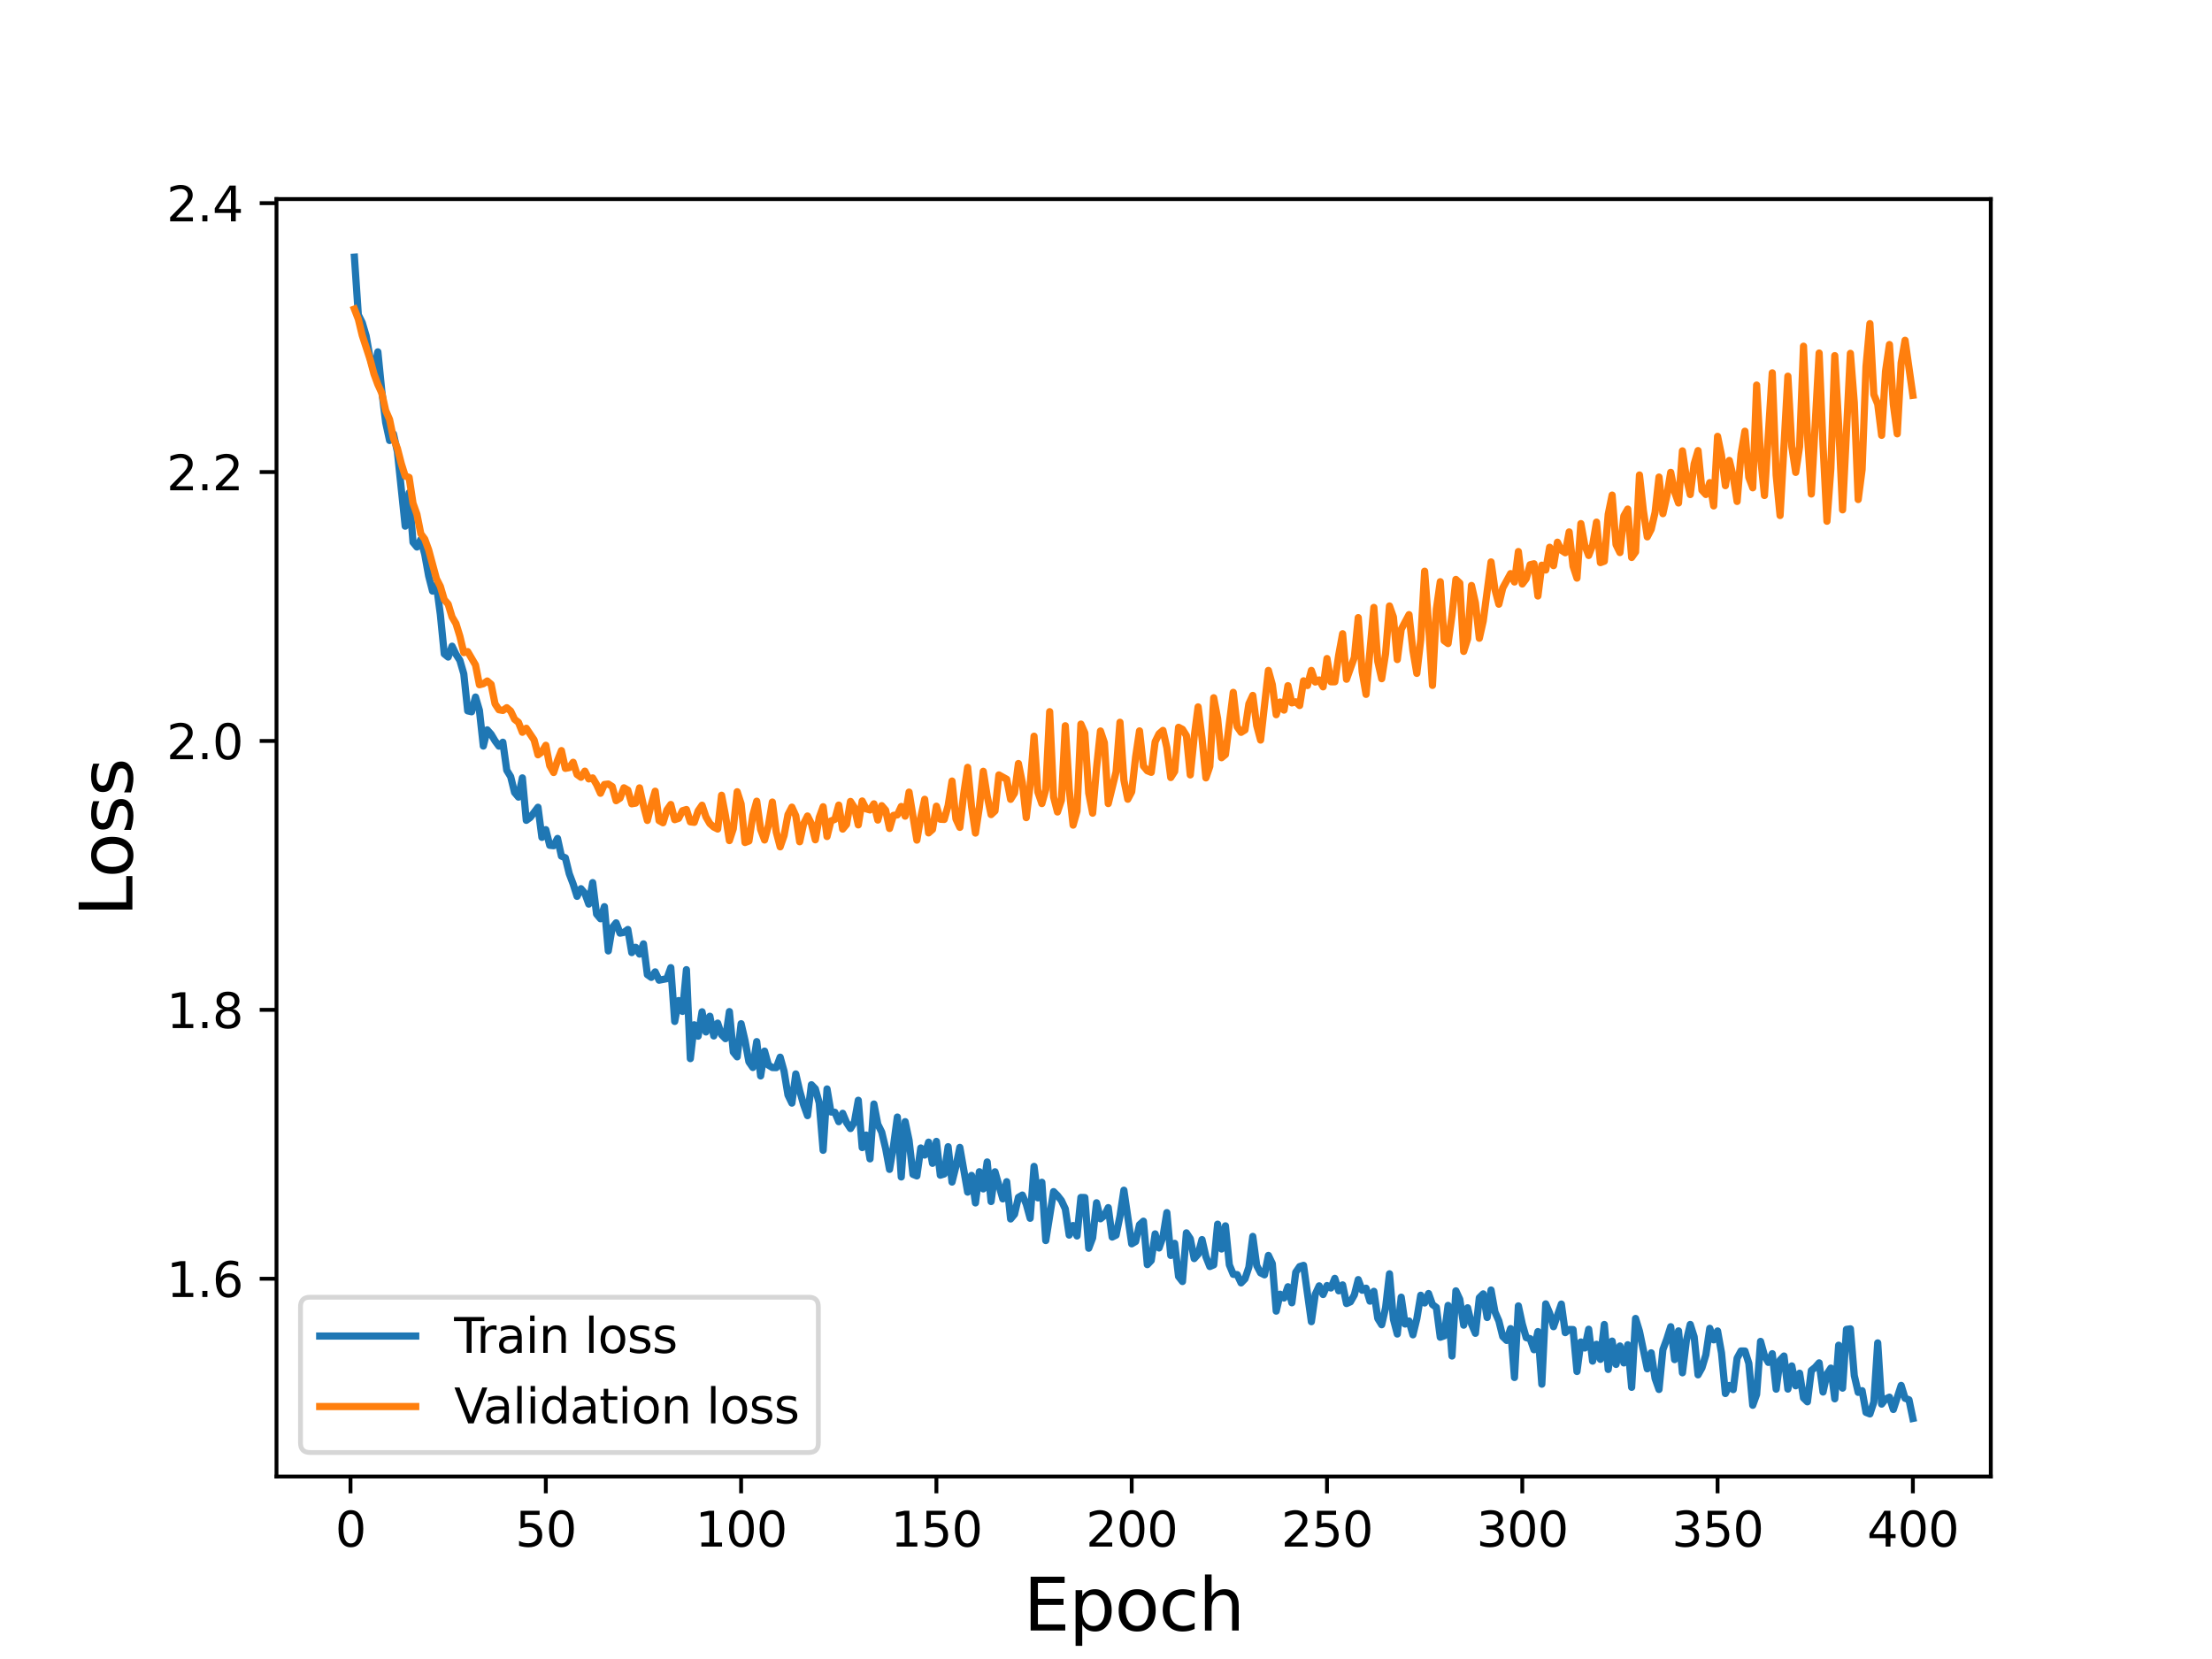 <?xml version="1.0" encoding="utf-8" standalone="no"?>
<!DOCTYPE svg PUBLIC "-//W3C//DTD SVG 1.1//EN"
  "http://www.w3.org/Graphics/SVG/1.1/DTD/svg11.dtd">
<svg height="345.6pt" version="1.1" viewBox="0 0 460.8 345.6" width="460.8pt" xmlns="http://www.w3.org/2000/svg" xmlns:xlink="http://www.w3.org/1999/xlink">
 <defs>
  <style type="text/css">*{stroke-linecap:butt;stroke-linejoin:round;}</style>
 </defs>
 <g id="figure_1">
  <g id="patch_1">
   <path d="M 0 345.6 
L 460.8 345.6 
L 460.8 0 
L 0 0 
z
" style="fill:#ffffff;"/>
  </g>
  <g id="axes_1">
   <g id="patch_2">
    <path d="M 57.6 307.584 
L 414.72 307.584 
L 414.72 41.472 
L 57.6 41.472 
z
" style="fill:#ffffff;"/>
   </g>
   <g id="matplotlib.axis_1">
    <g id="xtick_1">
     <g id="line2d_1">
      <defs>
       <path d="M 0 0 
L 0 3.5 
" id="m39b5f69392" style="stroke:#000000;stroke-width:0.8;"/>
      </defs>
      <g>
       <use style="stroke:#000000;stroke-width:0.8;" x="73.019" xlink:href="#m39b5f69392" y="307.584"/>
      </g>
     </g>
     <g id="text_1">
      <!-- 0 -->
      <g transform="translate(69.838 322.182)scale(0.1 -0.1)">
       <defs>
        <path d="M 2034 4250 
Q 1547 4250 1301 3770 
Q 1056 3291 1056 2328 
Q 1056 1369 1301 889 
Q 1547 409 2034 409 
Q 2525 409 2770 889 
Q 3016 1369 3016 2328 
Q 3016 3291 2770 3770 
Q 2525 4250 2034 4250 
z
M 2034 4750 
Q 2819 4750 3233 4129 
Q 3647 3509 3647 2328 
Q 3647 1150 3233 529 
Q 2819 -91 2034 -91 
Q 1250 -91 836 529 
Q 422 1150 422 2328 
Q 422 3509 836 4129 
Q 1250 4750 2034 4750 
z
" id="DejaVuSans-30" transform="scale(0.016)"/>
       </defs>
       <use xlink:href="#DejaVuSans-30"/>
      </g>
     </g>
    </g>
    <g id="xtick_2">
     <g id="line2d_2">
      <g>
       <use style="stroke:#000000;stroke-width:0.8;" x="113.703" xlink:href="#m39b5f69392" y="307.584"/>
      </g>
     </g>
     <g id="text_2">
      <!-- 50 -->
      <g transform="translate(107.34 322.182)scale(0.1 -0.1)">
       <defs>
        <path d="M 691 4666 
L 3169 4666 
L 3169 4134 
L 1269 4134 
L 1269 2991 
Q 1406 3038 1543 3061 
Q 1681 3084 1819 3084 
Q 2600 3084 3056 2656 
Q 3513 2228 3513 1497 
Q 3513 744 3044 326 
Q 2575 -91 1722 -91 
Q 1428 -91 1123 -41 
Q 819 9 494 109 
L 494 744 
Q 775 591 1075 516 
Q 1375 441 1709 441 
Q 2250 441 2565 725 
Q 2881 1009 2881 1497 
Q 2881 1984 2565 2268 
Q 2250 2553 1709 2553 
Q 1456 2553 1204 2497 
Q 953 2441 691 2322 
L 691 4666 
z
" id="DejaVuSans-35" transform="scale(0.016)"/>
       </defs>
       <use xlink:href="#DejaVuSans-35"/>
       <use x="63.623" xlink:href="#DejaVuSans-30"/>
      </g>
     </g>
    </g>
    <g id="xtick_3">
     <g id="line2d_3">
      <g>
       <use style="stroke:#000000;stroke-width:0.8;" x="154.386" xlink:href="#m39b5f69392" y="307.584"/>
      </g>
     </g>
     <g id="text_3">
      <!-- 100 -->
      <g transform="translate(144.842 322.182)scale(0.1 -0.1)">
       <defs>
        <path d="M 794 531 
L 1825 531 
L 1825 4091 
L 703 3866 
L 703 4441 
L 1819 4666 
L 2450 4666 
L 2450 531 
L 3481 531 
L 3481 0 
L 794 0 
L 794 531 
z
" id="DejaVuSans-31" transform="scale(0.016)"/>
       </defs>
       <use xlink:href="#DejaVuSans-31"/>
       <use x="63.623" xlink:href="#DejaVuSans-30"/>
       <use x="127.246" xlink:href="#DejaVuSans-30"/>
      </g>
     </g>
    </g>
    <g id="xtick_4">
     <g id="line2d_4">
      <g>
       <use style="stroke:#000000;stroke-width:0.8;" x="195.07" xlink:href="#m39b5f69392" y="307.584"/>
      </g>
     </g>
     <g id="text_4">
      <!-- 150 -->
      <g transform="translate(185.526 322.182)scale(0.1 -0.1)">
       <use xlink:href="#DejaVuSans-31"/>
       <use x="63.623" xlink:href="#DejaVuSans-35"/>
       <use x="127.246" xlink:href="#DejaVuSans-30"/>
      </g>
     </g>
    </g>
    <g id="xtick_5">
     <g id="line2d_5">
      <g>
       <use style="stroke:#000000;stroke-width:0.8;" x="235.753" xlink:href="#m39b5f69392" y="307.584"/>
      </g>
     </g>
     <g id="text_5">
      <!-- 200 -->
      <g transform="translate(226.209 322.182)scale(0.1 -0.1)">
       <defs>
        <path d="M 1228 531 
L 3431 531 
L 3431 0 
L 469 0 
L 469 531 
Q 828 903 1448 1529 
Q 2069 2156 2228 2338 
Q 2531 2678 2651 2914 
Q 2772 3150 2772 3378 
Q 2772 3750 2511 3984 
Q 2250 4219 1831 4219 
Q 1534 4219 1204 4116 
Q 875 4013 500 3803 
L 500 4441 
Q 881 4594 1212 4672 
Q 1544 4750 1819 4750 
Q 2544 4750 2975 4387 
Q 3406 4025 3406 3419 
Q 3406 3131 3298 2873 
Q 3191 2616 2906 2266 
Q 2828 2175 2409 1742 
Q 1991 1309 1228 531 
z
" id="DejaVuSans-32" transform="scale(0.016)"/>
       </defs>
       <use xlink:href="#DejaVuSans-32"/>
       <use x="63.623" xlink:href="#DejaVuSans-30"/>
       <use x="127.246" xlink:href="#DejaVuSans-30"/>
      </g>
     </g>
    </g>
    <g id="xtick_6">
     <g id="line2d_6">
      <g>
       <use style="stroke:#000000;stroke-width:0.8;" x="276.437" xlink:href="#m39b5f69392" y="307.584"/>
      </g>
     </g>
     <g id="text_6">
      <!-- 250 -->
      <g transform="translate(266.893 322.182)scale(0.1 -0.1)">
       <use xlink:href="#DejaVuSans-32"/>
       <use x="63.623" xlink:href="#DejaVuSans-35"/>
       <use x="127.246" xlink:href="#DejaVuSans-30"/>
      </g>
     </g>
    </g>
    <g id="xtick_7">
     <g id="line2d_7">
      <g>
       <use style="stroke:#000000;stroke-width:0.8;" x="317.12" xlink:href="#m39b5f69392" y="307.584"/>
      </g>
     </g>
     <g id="text_7">
      <!-- 300 -->
      <g transform="translate(307.576 322.182)scale(0.1 -0.1)">
       <defs>
        <path d="M 2597 2516 
Q 3050 2419 3304 2112 
Q 3559 1806 3559 1356 
Q 3559 666 3084 287 
Q 2609 -91 1734 -91 
Q 1441 -91 1130 -33 
Q 819 25 488 141 
L 488 750 
Q 750 597 1062 519 
Q 1375 441 1716 441 
Q 2309 441 2620 675 
Q 2931 909 2931 1356 
Q 2931 1769 2642 2001 
Q 2353 2234 1838 2234 
L 1294 2234 
L 1294 2753 
L 1863 2753 
Q 2328 2753 2575 2939 
Q 2822 3125 2822 3475 
Q 2822 3834 2567 4026 
Q 2313 4219 1838 4219 
Q 1578 4219 1281 4162 
Q 984 4106 628 3988 
L 628 4550 
Q 988 4650 1302 4700 
Q 1616 4750 1894 4750 
Q 2613 4750 3031 4423 
Q 3450 4097 3450 3541 
Q 3450 3153 3228 2886 
Q 3006 2619 2597 2516 
z
" id="DejaVuSans-33" transform="scale(0.016)"/>
       </defs>
       <use xlink:href="#DejaVuSans-33"/>
       <use x="63.623" xlink:href="#DejaVuSans-30"/>
       <use x="127.246" xlink:href="#DejaVuSans-30"/>
      </g>
     </g>
    </g>
    <g id="xtick_8">
     <g id="line2d_8">
      <g>
       <use style="stroke:#000000;stroke-width:0.8;" x="357.804" xlink:href="#m39b5f69392" y="307.584"/>
      </g>
     </g>
     <g id="text_8">
      <!-- 350 -->
      <g transform="translate(348.26 322.182)scale(0.1 -0.1)">
       <use xlink:href="#DejaVuSans-33"/>
       <use x="63.623" xlink:href="#DejaVuSans-35"/>
       <use x="127.246" xlink:href="#DejaVuSans-30"/>
      </g>
     </g>
    </g>
    <g id="xtick_9">
     <g id="line2d_9">
      <g>
       <use style="stroke:#000000;stroke-width:0.8;" x="398.487" xlink:href="#m39b5f69392" y="307.584"/>
      </g>
     </g>
     <g id="text_9">
      <!-- 400 -->
      <g transform="translate(388.944 322.182)scale(0.1 -0.1)">
       <defs>
        <path d="M 2419 4116 
L 825 1625 
L 2419 1625 
L 2419 4116 
z
M 2253 4666 
L 3047 4666 
L 3047 1625 
L 3713 1625 
L 3713 1100 
L 3047 1100 
L 3047 0 
L 2419 0 
L 2419 1100 
L 313 1100 
L 313 1709 
L 2253 4666 
z
" id="DejaVuSans-34" transform="scale(0.016)"/>
       </defs>
       <use xlink:href="#DejaVuSans-34"/>
       <use x="63.623" xlink:href="#DejaVuSans-30"/>
       <use x="127.246" xlink:href="#DejaVuSans-30"/>
      </g>
     </g>
    </g>
    <g id="text_10">
     <!-- Epoch -->
     <g transform="translate(213.194 339.66)scale(0.15 -0.15)">
      <defs>
       <path d="M 628 4666 
L 3578 4666 
L 3578 4134 
L 1259 4134 
L 1259 2753 
L 3481 2753 
L 3481 2222 
L 1259 2222 
L 1259 531 
L 3634 531 
L 3634 0 
L 628 0 
L 628 4666 
z
" id="DejaVuSans-45" transform="scale(0.016)"/>
       <path d="M 1159 525 
L 1159 -1331 
L 581 -1331 
L 581 3500 
L 1159 3500 
L 1159 2969 
Q 1341 3281 1617 3432 
Q 1894 3584 2278 3584 
Q 2916 3584 3314 3078 
Q 3713 2572 3713 1747 
Q 3713 922 3314 415 
Q 2916 -91 2278 -91 
Q 1894 -91 1617 61 
Q 1341 213 1159 525 
z
M 3116 1747 
Q 3116 2381 2855 2742 
Q 2594 3103 2138 3103 
Q 1681 3103 1420 2742 
Q 1159 2381 1159 1747 
Q 1159 1113 1420 752 
Q 1681 391 2138 391 
Q 2594 391 2855 752 
Q 3116 1113 3116 1747 
z
" id="DejaVuSans-70" transform="scale(0.016)"/>
       <path d="M 1959 3097 
Q 1497 3097 1228 2736 
Q 959 2375 959 1747 
Q 959 1119 1226 758 
Q 1494 397 1959 397 
Q 2419 397 2687 759 
Q 2956 1122 2956 1747 
Q 2956 2369 2687 2733 
Q 2419 3097 1959 3097 
z
M 1959 3584 
Q 2709 3584 3137 3096 
Q 3566 2609 3566 1747 
Q 3566 888 3137 398 
Q 2709 -91 1959 -91 
Q 1206 -91 779 398 
Q 353 888 353 1747 
Q 353 2609 779 3096 
Q 1206 3584 1959 3584 
z
" id="DejaVuSans-6f" transform="scale(0.016)"/>
       <path d="M 3122 3366 
L 3122 2828 
Q 2878 2963 2633 3030 
Q 2388 3097 2138 3097 
Q 1578 3097 1268 2742 
Q 959 2388 959 1747 
Q 959 1106 1268 751 
Q 1578 397 2138 397 
Q 2388 397 2633 464 
Q 2878 531 3122 666 
L 3122 134 
Q 2881 22 2623 -34 
Q 2366 -91 2075 -91 
Q 1284 -91 818 406 
Q 353 903 353 1747 
Q 353 2603 823 3093 
Q 1294 3584 2113 3584 
Q 2378 3584 2631 3529 
Q 2884 3475 3122 3366 
z
" id="DejaVuSans-63" transform="scale(0.016)"/>
       <path d="M 3513 2113 
L 3513 0 
L 2938 0 
L 2938 2094 
Q 2938 2591 2744 2837 
Q 2550 3084 2163 3084 
Q 1697 3084 1428 2787 
Q 1159 2491 1159 1978 
L 1159 0 
L 581 0 
L 581 4863 
L 1159 4863 
L 1159 2956 
Q 1366 3272 1645 3428 
Q 1925 3584 2291 3584 
Q 2894 3584 3203 3211 
Q 3513 2838 3513 2113 
z
" id="DejaVuSans-68" transform="scale(0.016)"/>
      </defs>
      <use xlink:href="#DejaVuSans-45"/>
      <use x="63.184" xlink:href="#DejaVuSans-70"/>
      <use x="126.66" xlink:href="#DejaVuSans-6f"/>
      <use x="187.842" xlink:href="#DejaVuSans-63"/>
      <use x="242.822" xlink:href="#DejaVuSans-68"/>
     </g>
    </g>
   </g>
   <g id="matplotlib.axis_2">
    <g id="ytick_1">
     <g id="line2d_10">
      <defs>
       <path d="M 0 0 
L -3.5 0 
" id="ma4fa6601b4" style="stroke:#000000;stroke-width:0.8;"/>
      </defs>
      <g>
       <use style="stroke:#000000;stroke-width:0.8;" x="57.6" xlink:href="#ma4fa6601b4" y="266.388"/>
      </g>
     </g>
     <g id="text_11">
      <!-- 1.6 -->
      <g transform="translate(34.697 270.187)scale(0.1 -0.1)">
       <defs>
        <path d="M 684 794 
L 1344 794 
L 1344 0 
L 684 0 
L 684 794 
z
" id="DejaVuSans-2e" transform="scale(0.016)"/>
        <path d="M 2113 2584 
Q 1688 2584 1439 2293 
Q 1191 2003 1191 1497 
Q 1191 994 1439 701 
Q 1688 409 2113 409 
Q 2538 409 2786 701 
Q 3034 994 3034 1497 
Q 3034 2003 2786 2293 
Q 2538 2584 2113 2584 
z
M 3366 4563 
L 3366 3988 
Q 3128 4100 2886 4159 
Q 2644 4219 2406 4219 
Q 1781 4219 1451 3797 
Q 1122 3375 1075 2522 
Q 1259 2794 1537 2939 
Q 1816 3084 2150 3084 
Q 2853 3084 3261 2657 
Q 3669 2231 3669 1497 
Q 3669 778 3244 343 
Q 2819 -91 2113 -91 
Q 1303 -91 875 529 
Q 447 1150 447 2328 
Q 447 3434 972 4092 
Q 1497 4750 2381 4750 
Q 2619 4750 2861 4703 
Q 3103 4656 3366 4563 
z
" id="DejaVuSans-36" transform="scale(0.016)"/>
       </defs>
       <use xlink:href="#DejaVuSans-31"/>
       <use x="63.623" xlink:href="#DejaVuSans-2e"/>
       <use x="95.41" xlink:href="#DejaVuSans-36"/>
      </g>
     </g>
    </g>
    <g id="ytick_2">
     <g id="line2d_11">
      <g>
       <use style="stroke:#000000;stroke-width:0.8;" x="57.6" xlink:href="#ma4fa6601b4" y="210.371"/>
      </g>
     </g>
     <g id="text_12">
      <!-- 1.8 -->
      <g transform="translate(34.697 214.17)scale(0.1 -0.1)">
       <defs>
        <path d="M 2034 2216 
Q 1584 2216 1326 1975 
Q 1069 1734 1069 1313 
Q 1069 891 1326 650 
Q 1584 409 2034 409 
Q 2484 409 2743 651 
Q 3003 894 3003 1313 
Q 3003 1734 2745 1975 
Q 2488 2216 2034 2216 
z
M 1403 2484 
Q 997 2584 770 2862 
Q 544 3141 544 3541 
Q 544 4100 942 4425 
Q 1341 4750 2034 4750 
Q 2731 4750 3128 4425 
Q 3525 4100 3525 3541 
Q 3525 3141 3298 2862 
Q 3072 2584 2669 2484 
Q 3125 2378 3379 2068 
Q 3634 1759 3634 1313 
Q 3634 634 3220 271 
Q 2806 -91 2034 -91 
Q 1263 -91 848 271 
Q 434 634 434 1313 
Q 434 1759 690 2068 
Q 947 2378 1403 2484 
z
M 1172 3481 
Q 1172 3119 1398 2916 
Q 1625 2713 2034 2713 
Q 2441 2713 2670 2916 
Q 2900 3119 2900 3481 
Q 2900 3844 2670 4047 
Q 2441 4250 2034 4250 
Q 1625 4250 1398 4047 
Q 1172 3844 1172 3481 
z
" id="DejaVuSans-38" transform="scale(0.016)"/>
       </defs>
       <use xlink:href="#DejaVuSans-31"/>
       <use x="63.623" xlink:href="#DejaVuSans-2e"/>
       <use x="95.41" xlink:href="#DejaVuSans-38"/>
      </g>
     </g>
    </g>
    <g id="ytick_3">
     <g id="line2d_12">
      <g>
       <use style="stroke:#000000;stroke-width:0.8;" x="57.6" xlink:href="#ma4fa6601b4" y="154.354"/>
      </g>
     </g>
     <g id="text_13">
      <!-- 2.0 -->
      <g transform="translate(34.697 158.153)scale(0.1 -0.1)">
       <use xlink:href="#DejaVuSans-32"/>
       <use x="63.623" xlink:href="#DejaVuSans-2e"/>
       <use x="95.41" xlink:href="#DejaVuSans-30"/>
      </g>
     </g>
    </g>
    <g id="ytick_4">
     <g id="line2d_13">
      <g>
       <use style="stroke:#000000;stroke-width:0.8;" x="57.6" xlink:href="#ma4fa6601b4" y="98.337"/>
      </g>
     </g>
     <g id="text_14">
      <!-- 2.2 -->
      <g transform="translate(34.697 102.136)scale(0.1 -0.1)">
       <use xlink:href="#DejaVuSans-32"/>
       <use x="63.623" xlink:href="#DejaVuSans-2e"/>
       <use x="95.41" xlink:href="#DejaVuSans-32"/>
      </g>
     </g>
    </g>
    <g id="ytick_5">
     <g id="line2d_14">
      <g>
       <use style="stroke:#000000;stroke-width:0.8;" x="57.6" xlink:href="#ma4fa6601b4" y="42.32"/>
      </g>
     </g>
     <g id="text_15">
      <!-- 2.4 -->
      <g transform="translate(34.697 46.119)scale(0.1 -0.1)">
       <use xlink:href="#DejaVuSans-32"/>
       <use x="63.623" xlink:href="#DejaVuSans-2e"/>
       <use x="95.41" xlink:href="#DejaVuSans-34"/>
      </g>
     </g>
    </g>
    <g id="text_16">
     <!-- Loss -->
     <g transform="translate(27.577 190.979)rotate(-90)scale(0.15 -0.15)">
      <defs>
       <path d="M 628 4666 
L 1259 4666 
L 1259 531 
L 3531 531 
L 3531 0 
L 628 0 
L 628 4666 
z
" id="DejaVuSans-4c" transform="scale(0.016)"/>
       <path d="M 2834 3397 
L 2834 2853 
Q 2591 2978 2328 3040 
Q 2066 3103 1784 3103 
Q 1356 3103 1142 2972 
Q 928 2841 928 2578 
Q 928 2378 1081 2264 
Q 1234 2150 1697 2047 
L 1894 2003 
Q 2506 1872 2764 1633 
Q 3022 1394 3022 966 
Q 3022 478 2636 193 
Q 2250 -91 1575 -91 
Q 1294 -91 989 -36 
Q 684 19 347 128 
L 347 722 
Q 666 556 975 473 
Q 1284 391 1588 391 
Q 1994 391 2212 530 
Q 2431 669 2431 922 
Q 2431 1156 2273 1281 
Q 2116 1406 1581 1522 
L 1381 1569 
Q 847 1681 609 1914 
Q 372 2147 372 2553 
Q 372 3047 722 3315 
Q 1072 3584 1716 3584 
Q 2034 3584 2315 3537 
Q 2597 3491 2834 3397 
z
" id="DejaVuSans-73" transform="scale(0.016)"/>
      </defs>
      <use xlink:href="#DejaVuSans-4c"/>
      <use x="53.963" xlink:href="#DejaVuSans-6f"/>
      <use x="115.145" xlink:href="#DejaVuSans-73"/>
      <use x="167.244" xlink:href="#DejaVuSans-73"/>
     </g>
    </g>
   </g>
   <g id="line2d_15">
    <path clip-path="url(#p8e15546a82)" d="M 73.833 53.568 
L 74.646 65.584 
L 75.46 67.211 
L 76.274 69.967 
L 77.087 74.554 
L 77.901 77.278 
L 78.715 73.297 
L 79.528 81.38 
L 80.342 88.009 
L 81.156 91.757 
L 81.969 90.397 
L 82.783 94.105 
L 84.41 109.616 
L 85.224 102.654 
L 86.038 112.969 
L 86.851 113.95 
L 87.665 112.382 
L 88.479 115.477 
L 89.292 119.966 
L 90.106 123.136 
L 90.92 121.902 
L 91.733 128.019 
L 92.547 136.222 
L 93.361 136.876 
L 94.174 134.617 
L 94.988 136.296 
L 95.802 137.566 
L 96.616 140.374 
L 97.429 148.088 
L 98.243 148.277 
L 99.057 145.207 
L 99.87 147.982 
L 100.684 155.417 
L 101.498 152.041 
L 102.311 152.965 
L 103.125 154.333 
L 103.939 155.433 
L 104.752 154.617 
L 105.566 160.46 
L 106.38 161.784 
L 107.193 165.078 
L 108.007 166.052 
L 108.821 162.049 
L 109.634 170.893 
L 110.448 170.305 
L 112.075 168.166 
L 112.889 174.437 
L 113.703 172.835 
L 114.516 176.093 
L 115.33 176.178 
L 116.144 174.663 
L 116.957 178.345 
L 117.771 178.695 
L 118.585 182.013 
L 119.398 184.161 
L 120.212 186.723 
L 121.026 185.132 
L 121.839 186.101 
L 122.653 188.338 
L 123.467 183.864 
L 124.28 190.422 
L 125.094 191.395 
L 125.908 188.875 
L 126.721 198.095 
L 127.535 193.252 
L 128.349 192.246 
L 129.162 194.393 
L 129.976 194.231 
L 130.79 193.625 
L 131.603 198.444 
L 132.417 197.346 
L 133.231 198.757 
L 134.044 196.624 
L 134.858 203.039 
L 135.672 203.606 
L 136.485 202.455 
L 137.299 204.19 
L 138.926 203.874 
L 139.74 201.58 
L 140.554 212.783 
L 141.367 208.438 
L 142.181 210.691 
L 142.995 201.995 
L 143.808 220.532 
L 144.622 213.487 
L 145.436 215.852 
L 146.249 210.777 
L 147.063 214.979 
L 147.877 211.7 
L 148.69 215.805 
L 149.504 213.134 
L 150.318 215.554 
L 151.131 216.375 
L 151.945 210.733 
L 152.759 219.164 
L 153.572 220.159 
L 154.386 213.258 
L 155.2 216.763 
L 156.013 221.205 
L 156.827 222.374 
L 157.641 216.984 
L 158.454 224.133 
L 159.268 218.965 
L 160.082 221.885 
L 160.895 222.386 
L 161.709 222.41 
L 162.523 220.231 
L 163.336 223.158 
L 164.15 228.117 
L 164.964 229.797 
L 165.777 223.721 
L 166.591 227.236 
L 167.405 230.126 
L 168.219 232.406 
L 169.032 225.971 
L 169.846 226.815 
L 170.66 229.755 
L 171.473 239.628 
L 172.287 226.849 
L 173.101 231.648 
L 173.914 231.708 
L 174.728 233.666 
L 175.542 231.921 
L 176.355 233.86 
L 177.169 235.099 
L 177.983 233.751 
L 178.796 229.204 
L 179.61 239.061 
L 180.424 236.449 
L 181.237 241.413 
L 182.051 229.987 
L 182.865 234.206 
L 183.678 235.845 
L 184.492 239.245 
L 185.306 243.605 
L 186.119 238.803 
L 186.933 232.702 
L 187.747 245.185 
L 188.56 233.66 
L 189.374 237.534 
L 190.188 244.642 
L 191.001 244.967 
L 191.815 239.146 
L 192.629 240.619 
L 193.442 237.934 
L 194.256 242.345 
L 195.07 237.773 
L 195.883 244.812 
L 196.697 244.558 
L 197.511 238.875 
L 198.324 246.245 
L 199.138 242.963 
L 199.952 239.028 
L 201.579 248.34 
L 202.393 244.856 
L 203.206 250.592 
L 204.02 244.089 
L 204.834 247.67 
L 205.647 242.055 
L 206.461 250.301 
L 207.275 244.101 
L 208.902 249.751 
L 209.716 246.167 
L 210.529 253.934 
L 211.343 252.952 
L 212.157 249.433 
L 212.97 248.957 
L 213.784 250.828 
L 214.598 253.793 
L 215.411 242.981 
L 216.225 249.541 
L 217.039 246.288 
L 217.852 258.434 
L 219.48 248.233 
L 220.293 249.051 
L 221.107 250.093 
L 221.921 251.837 
L 222.734 257.29 
L 223.548 255.302 
L 224.362 257.475 
L 225.175 249.45 
L 225.989 249.468 
L 226.803 260.028 
L 227.616 257.877 
L 228.43 250.56 
L 229.244 253.899 
L 230.057 253.227 
L 230.871 251.571 
L 231.685 257.702 
L 232.498 257.306 
L 233.312 253.347 
L 234.126 247.943 
L 235.753 259.112 
L 236.567 258.636 
L 237.381 255.129 
L 238.194 254.396 
L 239.008 263.448 
L 239.822 262.59 
L 240.635 257.04 
L 241.449 259.977 
L 242.263 257.634 
L 243.076 252.607 
L 243.89 261.528 
L 244.704 259.014 
L 245.517 265.918 
L 246.331 266.964 
L 247.145 256.828 
L 247.958 258.047 
L 248.772 262.187 
L 249.586 261.265 
L 250.399 258.23 
L 251.213 261.801 
L 252.027 263.842 
L 252.84 263.497 
L 253.654 255.016 
L 254.468 260.187 
L 255.281 255.366 
L 256.095 263.493 
L 256.909 265.466 
L 257.722 265.525 
L 258.536 267.251 
L 259.35 266.415 
L 260.163 263.971 
L 260.977 257.567 
L 261.791 263.625 
L 262.604 265.164 
L 263.418 265.571 
L 264.232 261.526 
L 265.045 263.227 
L 265.859 273.129 
L 266.673 269.604 
L 267.486 270.396 
L 268.3 268.052 
L 269.114 271.398 
L 269.927 265.034 
L 270.741 263.851 
L 271.555 263.598 
L 273.182 275.331 
L 273.996 269.619 
L 274.809 267.866 
L 275.623 269.676 
L 276.437 267.804 
L 277.25 268.312 
L 278.064 266.307 
L 278.878 268.902 
L 279.691 267.668 
L 280.505 271.558 
L 281.319 271.195 
L 282.132 269.753 
L 282.946 266.568 
L 283.76 268.78 
L 284.573 268.356 
L 285.387 271.058 
L 286.201 269.007 
L 287.014 274.653 
L 287.828 275.966 
L 288.642 272.432 
L 289.455 265.36 
L 290.269 274.817 
L 291.083 277.903 
L 291.896 270.225 
L 292.71 275.819 
L 293.524 275.187 
L 294.337 278.067 
L 295.151 274.719 
L 295.965 269.823 
L 296.778 271.433 
L 297.592 269.464 
L 298.406 271.759 
L 299.219 272.36 
L 300.033 278.572 
L 300.847 278.281 
L 301.66 271.938 
L 302.474 282.479 
L 303.288 268.909 
L 304.101 270.675 
L 304.915 276.056 
L 305.729 272.435 
L 306.543 275.832 
L 307.356 277.753 
L 308.17 270.346 
L 308.984 269.539 
L 309.797 274.461 
L 310.611 268.734 
L 311.425 273.291 
L 312.238 275.174 
L 313.052 278.434 
L 313.866 279.231 
L 314.679 276.775 
L 315.493 286.959 
L 316.307 272.039 
L 317.12 275.803 
L 317.934 278.655 
L 318.748 278.869 
L 319.561 281.175 
L 320.375 277.391 
L 321.189 288.35 
L 322.002 271.621 
L 322.816 273.535 
L 323.63 276.377 
L 325.257 271.663 
L 326.071 277.613 
L 326.884 276.952 
L 327.698 276.968 
L 328.512 285.707 
L 329.325 279.557 
L 330.139 280.812 
L 330.953 276.902 
L 331.766 283.549 
L 332.58 280.045 
L 333.394 283.179 
L 334.207 275.914 
L 335.021 285.282 
L 335.835 279.376 
L 336.648 284.235 
L 337.462 280.394 
L 338.276 283.923 
L 339.089 280.136 
L 339.903 289.005 
L 340.717 274.659 
L 341.53 277.327 
L 343.158 285.152 
L 343.971 281.818 
L 344.785 287.153 
L 345.599 289.449 
L 346.412 281.163 
L 347.226 278.95 
L 348.04 276.376 
L 348.853 283.233 
L 349.667 277.245 
L 350.481 285.978 
L 351.294 279.341 
L 352.108 275.906 
L 352.922 278.475 
L 353.735 286.403 
L 354.549 284.935 
L 355.363 282.234 
L 356.176 276.715 
L 356.99 279.115 
L 357.804 277.266 
L 358.617 281.819 
L 359.431 290.298 
L 360.245 288.622 
L 361.058 289.482 
L 361.872 282.93 
L 362.686 281.434 
L 363.499 281.441 
L 364.313 284.008 
L 365.127 292.744 
L 365.94 290.483 
L 366.754 279.439 
L 367.568 282.378 
L 368.381 283.813 
L 369.195 281.999 
L 370.009 289.39 
L 370.822 283.334 
L 371.636 282.482 
L 372.45 289.372 
L 373.263 284.548 
L 374.077 288.687 
L 374.891 286.064 
L 375.704 291.228 
L 376.518 292.026 
L 377.332 285.501 
L 378.146 284.836 
L 378.959 283.908 
L 379.773 289.986 
L 380.587 286.248 
L 381.4 285 
L 382.214 291.399 
L 383.028 280.232 
L 383.841 289.172 
L 384.655 276.935 
L 385.469 276.821 
L 386.282 286.561 
L 387.096 290.054 
L 387.91 289.703 
L 388.723 294.227 
L 389.537 294.548 
L 390.351 292.096 
L 391.164 279.745 
L 391.978 292.501 
L 392.792 291.448 
L 393.605 291.056 
L 394.419 293.624 
L 396.046 288.61 
L 396.86 291.289 
L 397.674 291.595 
L 398.487 295.488 
L 398.487 295.488 
" style="fill:none;stroke:#1f77b4;stroke-linecap:square;stroke-width:1.5;"/>
   </g>
   <g id="line2d_16">
    <path clip-path="url(#p8e15546a82)" d="M 73.833 64.382 
L 74.646 66.488 
L 75.46 69.859 
L 77.087 74.831 
L 77.901 77.888 
L 78.715 80.101 
L 79.528 81.881 
L 80.342 85.511 
L 81.156 87.391 
L 81.969 91.323 
L 82.783 93.403 
L 83.597 96.573 
L 84.41 99.174 
L 85.224 99.447 
L 86.038 104.836 
L 86.851 107.132 
L 87.665 111.201 
L 88.479 112.301 
L 89.292 114.52 
L 90.92 120.567 
L 91.733 122.16 
L 92.547 124.916 
L 93.361 125.853 
L 94.174 128.528 
L 94.988 129.913 
L 95.802 132.544 
L 96.616 135.953 
L 97.429 135.739 
L 99.057 138.525 
L 99.87 142.645 
L 100.684 142.442 
L 101.498 141.862 
L 102.311 142.564 
L 103.125 146.616 
L 103.939 147.852 
L 104.752 148.005 
L 105.566 147.427 
L 106.38 148.123 
L 107.193 149.838 
L 108.007 150.479 
L 108.821 152.548 
L 109.634 151.711 
L 111.262 154.141 
L 112.075 157.24 
L 112.889 156.639 
L 113.703 155.26 
L 114.516 159.484 
L 115.33 160.93 
L 116.144 158.433 
L 116.957 156.364 
L 117.771 160.063 
L 118.585 159.91 
L 119.398 158.796 
L 120.212 161.343 
L 121.026 161.921 
L 121.839 160.646 
L 122.653 162.264 
L 123.467 162.055 
L 124.28 163.432 
L 125.094 165.253 
L 125.908 163.425 
L 126.721 163.329 
L 127.535 163.85 
L 128.349 166.798 
L 129.162 166.272 
L 129.976 164.116 
L 130.79 164.593 
L 131.603 167.448 
L 132.417 167.308 
L 133.231 164.129 
L 134.044 167.798 
L 134.858 170.912 
L 135.672 167.628 
L 136.485 164.822 
L 137.299 170.945 
L 138.113 171.401 
L 138.926 168.75 
L 139.74 167.591 
L 140.554 170.753 
L 141.367 170.479 
L 142.181 168.887 
L 142.995 168.637 
L 143.808 171.204 
L 144.622 171.31 
L 145.436 168.926 
L 146.249 167.745 
L 147.063 170.168 
L 147.877 171.57 
L 148.69 172.288 
L 149.504 172.701 
L 150.318 165.665 
L 151.131 169.916 
L 151.945 175.112 
L 152.759 172.628 
L 153.572 164.935 
L 154.386 167.455 
L 155.2 175.514 
L 156.013 175.201 
L 156.827 169.823 
L 157.641 166.899 
L 158.454 172.791 
L 159.268 174.985 
L 160.082 171.934 
L 160.895 167.08 
L 161.709 173.337 
L 162.523 176.413 
L 163.336 174.074 
L 164.15 169.711 
L 164.964 168.146 
L 165.777 169.94 
L 166.591 175.355 
L 167.405 171.623 
L 168.219 169.989 
L 169.032 171.599 
L 169.846 174.942 
L 170.66 170.31 
L 171.473 168.059 
L 172.287 174.265 
L 173.101 171.013 
L 173.914 170.697 
L 174.728 167.717 
L 175.542 172.717 
L 176.355 171.738 
L 177.169 166.953 
L 177.983 168.229 
L 178.796 171.843 
L 179.61 166.861 
L 180.424 168.498 
L 181.237 168.727 
L 182.051 167.452 
L 182.865 170.835 
L 183.678 167.837 
L 184.492 168.778 
L 185.306 172.588 
L 186.119 169.861 
L 186.933 169.757 
L 187.747 168.002 
L 188.56 170.022 
L 189.374 165.007 
L 191.001 175.014 
L 191.815 170.24 
L 192.629 166.509 
L 193.442 173.509 
L 194.256 172.79 
L 195.07 167.944 
L 195.883 170.664 
L 196.697 170.705 
L 197.511 167.83 
L 198.324 162.707 
L 199.138 170.601 
L 199.952 172.353 
L 200.765 165.349 
L 201.579 159.854 
L 202.393 168.037 
L 203.206 173.543 
L 204.02 168.178 
L 204.834 160.68 
L 205.647 165.855 
L 206.461 169.693 
L 207.275 168.934 
L 208.088 161.431 
L 209.716 162.337 
L 210.529 166.515 
L 211.343 165.219 
L 212.157 159.053 
L 212.97 163.033 
L 213.784 170.33 
L 214.598 163.556 
L 215.411 153.365 
L 216.225 165.053 
L 217.039 167.405 
L 217.852 164.456 
L 218.666 148.253 
L 219.48 166.024 
L 220.293 169.153 
L 221.107 166.703 
L 221.921 151.188 
L 222.734 164.412 
L 223.548 171.886 
L 224.362 168.988 
L 225.175 150.84 
L 225.989 152.699 
L 226.803 165.221 
L 227.616 169.4 
L 228.43 159.974 
L 229.244 152.281 
L 230.057 154.703 
L 230.871 167.407 
L 232.498 160.791 
L 233.312 150.463 
L 234.126 162.509 
L 234.939 166.494 
L 235.753 164.946 
L 236.567 157.707 
L 237.381 152.261 
L 238.194 159.577 
L 239.008 160.568 
L 239.822 160.895 
L 240.635 154.533 
L 241.449 152.861 
L 242.263 152.157 
L 243.076 155.745 
L 243.89 161.973 
L 244.704 160.702 
L 245.517 151.51 
L 246.331 151.936 
L 247.145 153.24 
L 247.958 161.426 
L 248.772 153.473 
L 249.586 147.257 
L 250.399 153.781 
L 251.213 162.046 
L 252.027 159.659 
L 252.84 145.356 
L 253.654 149.692 
L 254.468 157.849 
L 255.281 157.185 
L 256.909 144.23 
L 257.722 151.394 
L 258.536 152.561 
L 259.35 152.063 
L 260.163 146.619 
L 260.977 144.868 
L 261.791 151.14 
L 262.604 154.17 
L 264.232 139.665 
L 265.045 142.606 
L 265.859 148.887 
L 266.673 146.244 
L 267.486 147.928 
L 268.3 142.838 
L 269.114 146.43 
L 269.927 146.198 
L 270.741 146.97 
L 271.555 141.83 
L 272.368 142.803 
L 273.182 139.665 
L 273.996 142.08 
L 274.809 141.653 
L 275.623 143.083 
L 276.437 137.187 
L 277.25 142.03 
L 278.064 142.031 
L 278.878 136.447 
L 279.691 132.021 
L 280.505 141.499 
L 282.132 136.963 
L 282.946 128.663 
L 283.76 139.921 
L 284.573 144.65 
L 286.201 126.538 
L 287.014 137.795 
L 287.828 141.388 
L 288.642 136.155 
L 289.455 126.234 
L 290.269 128.539 
L 291.083 137.4 
L 291.896 131.105 
L 293.524 128.043 
L 294.337 135.51 
L 295.151 140.28 
L 295.965 133.25 
L 296.778 118.997 
L 297.592 130.004 
L 298.406 142.779 
L 299.219 126.898 
L 300.033 121.181 
L 300.847 133.472 
L 301.66 134.066 
L 302.474 128.168 
L 303.288 120.707 
L 304.101 121.462 
L 304.915 135.7 
L 305.729 133.101 
L 306.543 121.965 
L 307.356 125.582 
L 308.17 132.964 
L 308.984 129.375 
L 310.611 117.061 
L 311.425 122.803 
L 312.238 125.869 
L 313.052 122.494 
L 314.679 119.498 
L 315.493 121.241 
L 316.307 114.897 
L 317.12 121.651 
L 317.934 120.569 
L 318.748 117.641 
L 319.561 117.446 
L 320.375 124.159 
L 321.189 117.739 
L 322.002 118.743 
L 322.816 114.004 
L 323.63 117.83 
L 324.443 112.95 
L 325.257 114.622 
L 326.071 115.152 
L 326.884 110.81 
L 327.698 117.95 
L 328.512 120.435 
L 329.325 109.081 
L 330.139 113.58 
L 330.953 115.714 
L 331.766 113.584 
L 332.58 108.767 
L 333.394 117.208 
L 334.207 116.911 
L 335.021 107.139 
L 335.835 103.138 
L 336.648 113.449 
L 337.462 115.108 
L 338.276 107.478 
L 339.089 106.052 
L 339.903 116.133 
L 340.717 114.98 
L 341.53 98.947 
L 342.344 106.36 
L 343.158 111.841 
L 343.971 110.279 
L 344.785 106.742 
L 345.599 99.383 
L 346.412 107.007 
L 347.226 103.318 
L 348.04 98.393 
L 348.853 102.489 
L 349.667 104.786 
L 350.481 93.925 
L 351.294 99.479 
L 352.108 103.023 
L 352.922 96.642 
L 353.735 93.87 
L 354.549 102.126 
L 355.363 103.009 
L 356.176 100.54 
L 356.99 105.391 
L 357.804 90.897 
L 358.617 94.832 
L 359.431 101.174 
L 360.245 95.92 
L 361.058 99.219 
L 361.872 104.459 
L 362.686 94.643 
L 363.499 89.83 
L 364.313 99.444 
L 365.127 101.62 
L 365.94 80.218 
L 366.754 95.157 
L 367.568 103.218 
L 369.195 77.671 
L 370.009 98.989 
L 370.822 107.389 
L 372.45 78.365 
L 373.263 93.061 
L 374.077 98.402 
L 374.891 93.015 
L 375.704 72.12 
L 376.518 90.61 
L 377.332 102.91 
L 378.959 73.54 
L 379.773 92.834 
L 380.587 108.586 
L 381.4 97.621 
L 382.214 74.087 
L 383.028 88.601 
L 383.841 106.212 
L 385.469 73.609 
L 386.282 83.874 
L 387.096 104.062 
L 387.91 97.821 
L 388.723 76.353 
L 389.537 67.42 
L 390.351 82.187 
L 391.164 84.177 
L 391.978 90.687 
L 392.792 77.337 
L 393.605 71.775 
L 394.419 84.279 
L 395.233 90.377 
L 396.046 75.592 
L 396.86 70.895 
L 398.487 82.356 
L 398.487 82.356 
" style="fill:none;stroke:#ff7f0e;stroke-linecap:square;stroke-width:1.5;"/>
   </g>
   <g id="patch_3">
    <path d="M 57.6 307.584 
L 57.6 41.472 
" style="fill:none;stroke:#000000;stroke-linecap:square;stroke-linejoin:miter;stroke-width:0.8;"/>
   </g>
   <g id="patch_4">
    <path d="M 414.72 307.584 
L 414.72 41.472 
" style="fill:none;stroke:#000000;stroke-linecap:square;stroke-linejoin:miter;stroke-width:0.8;"/>
   </g>
   <g id="patch_5">
    <path d="M 57.6 307.584 
L 414.72 307.584 
" style="fill:none;stroke:#000000;stroke-linecap:square;stroke-linejoin:miter;stroke-width:0.8;"/>
   </g>
   <g id="patch_6">
    <path d="M 57.6 41.472 
L 414.72 41.472 
" style="fill:none;stroke:#000000;stroke-linecap:square;stroke-linejoin:miter;stroke-width:0.8;"/>
   </g>
   <g id="legend_1">
    <g id="patch_7">
     <path d="M 64.6 302.584 
L 168.475 302.584 
Q 170.475 302.584 170.475 300.584 
L 170.475 272.228 
Q 170.475 270.228 168.475 270.228 
L 64.6 270.228 
Q 62.6 270.228 62.6 272.228 
L 62.6 300.584 
Q 62.6 302.584 64.6 302.584 
z
" style="fill:#ffffff;opacity:0.8;stroke:#cccccc;stroke-linejoin:miter;"/>
    </g>
    <g id="line2d_17">
     <path d="M 66.6 278.326 
L 86.6 278.326 
" style="fill:none;stroke:#1f77b4;stroke-linecap:square;stroke-width:1.5;"/>
    </g>
    <g id="line2d_18"/>
    <g id="text_17">
     <!-- Train loss -->
     <g transform="translate(94.6 281.826)scale(0.1 -0.1)">
      <defs>
       <path d="M -19 4666 
L 3928 4666 
L 3928 4134 
L 2272 4134 
L 2272 0 
L 1638 0 
L 1638 4134 
L -19 4134 
L -19 4666 
z
" id="DejaVuSans-54" transform="scale(0.016)"/>
       <path d="M 2631 2963 
Q 2534 3019 2420 3045 
Q 2306 3072 2169 3072 
Q 1681 3072 1420 2755 
Q 1159 2438 1159 1844 
L 1159 0 
L 581 0 
L 581 3500 
L 1159 3500 
L 1159 2956 
Q 1341 3275 1631 3429 
Q 1922 3584 2338 3584 
Q 2397 3584 2469 3576 
Q 2541 3569 2628 3553 
L 2631 2963 
z
" id="DejaVuSans-72" transform="scale(0.016)"/>
       <path d="M 2194 1759 
Q 1497 1759 1228 1600 
Q 959 1441 959 1056 
Q 959 750 1161 570 
Q 1363 391 1709 391 
Q 2188 391 2477 730 
Q 2766 1069 2766 1631 
L 2766 1759 
L 2194 1759 
z
M 3341 1997 
L 3341 0 
L 2766 0 
L 2766 531 
Q 2569 213 2275 61 
Q 1981 -91 1556 -91 
Q 1019 -91 701 211 
Q 384 513 384 1019 
Q 384 1609 779 1909 
Q 1175 2209 1959 2209 
L 2766 2209 
L 2766 2266 
Q 2766 2663 2505 2880 
Q 2244 3097 1772 3097 
Q 1472 3097 1187 3025 
Q 903 2953 641 2809 
L 641 3341 
Q 956 3463 1253 3523 
Q 1550 3584 1831 3584 
Q 2591 3584 2966 3190 
Q 3341 2797 3341 1997 
z
" id="DejaVuSans-61" transform="scale(0.016)"/>
       <path d="M 603 3500 
L 1178 3500 
L 1178 0 
L 603 0 
L 603 3500 
z
M 603 4863 
L 1178 4863 
L 1178 4134 
L 603 4134 
L 603 4863 
z
" id="DejaVuSans-69" transform="scale(0.016)"/>
       <path d="M 3513 2113 
L 3513 0 
L 2938 0 
L 2938 2094 
Q 2938 2591 2744 2837 
Q 2550 3084 2163 3084 
Q 1697 3084 1428 2787 
Q 1159 2491 1159 1978 
L 1159 0 
L 581 0 
L 581 3500 
L 1159 3500 
L 1159 2956 
Q 1366 3272 1645 3428 
Q 1925 3584 2291 3584 
Q 2894 3584 3203 3211 
Q 3513 2838 3513 2113 
z
" id="DejaVuSans-6e" transform="scale(0.016)"/>
       <path id="DejaVuSans-20" transform="scale(0.016)"/>
       <path d="M 603 4863 
L 1178 4863 
L 1178 0 
L 603 0 
L 603 4863 
z
" id="DejaVuSans-6c" transform="scale(0.016)"/>
      </defs>
      <use xlink:href="#DejaVuSans-54"/>
      <use x="46.334" xlink:href="#DejaVuSans-72"/>
      <use x="87.447" xlink:href="#DejaVuSans-61"/>
      <use x="148.727" xlink:href="#DejaVuSans-69"/>
      <use x="176.51" xlink:href="#DejaVuSans-6e"/>
      <use x="239.889" xlink:href="#DejaVuSans-20"/>
      <use x="271.676" xlink:href="#DejaVuSans-6c"/>
      <use x="299.459" xlink:href="#DejaVuSans-6f"/>
      <use x="360.641" xlink:href="#DejaVuSans-73"/>
      <use x="412.74" xlink:href="#DejaVuSans-73"/>
     </g>
    </g>
    <g id="line2d_19">
     <path d="M 66.6 293.004 
L 86.6 293.004 
" style="fill:none;stroke:#ff7f0e;stroke-linecap:square;stroke-width:1.5;"/>
    </g>
    <g id="line2d_20"/>
    <g id="text_18">
     <!-- Validation loss -->
     <g transform="translate(94.6 296.504)scale(0.1 -0.1)">
      <defs>
       <path d="M 1831 0 
L 50 4666 
L 709 4666 
L 2188 738 
L 3669 4666 
L 4325 4666 
L 2547 0 
L 1831 0 
z
" id="DejaVuSans-56" transform="scale(0.016)"/>
       <path d="M 2906 2969 
L 2906 4863 
L 3481 4863 
L 3481 0 
L 2906 0 
L 2906 525 
Q 2725 213 2448 61 
Q 2172 -91 1784 -91 
Q 1150 -91 751 415 
Q 353 922 353 1747 
Q 353 2572 751 3078 
Q 1150 3584 1784 3584 
Q 2172 3584 2448 3432 
Q 2725 3281 2906 2969 
z
M 947 1747 
Q 947 1113 1208 752 
Q 1469 391 1925 391 
Q 2381 391 2643 752 
Q 2906 1113 2906 1747 
Q 2906 2381 2643 2742 
Q 2381 3103 1925 3103 
Q 1469 3103 1208 2742 
Q 947 2381 947 1747 
z
" id="DejaVuSans-64" transform="scale(0.016)"/>
       <path d="M 1172 4494 
L 1172 3500 
L 2356 3500 
L 2356 3053 
L 1172 3053 
L 1172 1153 
Q 1172 725 1289 603 
Q 1406 481 1766 481 
L 2356 481 
L 2356 0 
L 1766 0 
Q 1100 0 847 248 
Q 594 497 594 1153 
L 594 3053 
L 172 3053 
L 172 3500 
L 594 3500 
L 594 4494 
L 1172 4494 
z
" id="DejaVuSans-74" transform="scale(0.016)"/>
      </defs>
      <use xlink:href="#DejaVuSans-56"/>
      <use x="60.658" xlink:href="#DejaVuSans-61"/>
      <use x="121.938" xlink:href="#DejaVuSans-6c"/>
      <use x="149.721" xlink:href="#DejaVuSans-69"/>
      <use x="177.504" xlink:href="#DejaVuSans-64"/>
      <use x="240.98" xlink:href="#DejaVuSans-61"/>
      <use x="302.26" xlink:href="#DejaVuSans-74"/>
      <use x="341.469" xlink:href="#DejaVuSans-69"/>
      <use x="369.252" xlink:href="#DejaVuSans-6f"/>
      <use x="430.434" xlink:href="#DejaVuSans-6e"/>
      <use x="493.812" xlink:href="#DejaVuSans-20"/>
      <use x="525.6" xlink:href="#DejaVuSans-6c"/>
      <use x="553.383" xlink:href="#DejaVuSans-6f"/>
      <use x="614.564" xlink:href="#DejaVuSans-73"/>
      <use x="666.664" xlink:href="#DejaVuSans-73"/>
     </g>
    </g>
   </g>
  </g>
 </g>
 <defs>
  <clipPath id="p8e15546a82">
   <rect height="266.112" width="357.12" x="57.6" y="41.472"/>
  </clipPath>
 </defs>
</svg>

